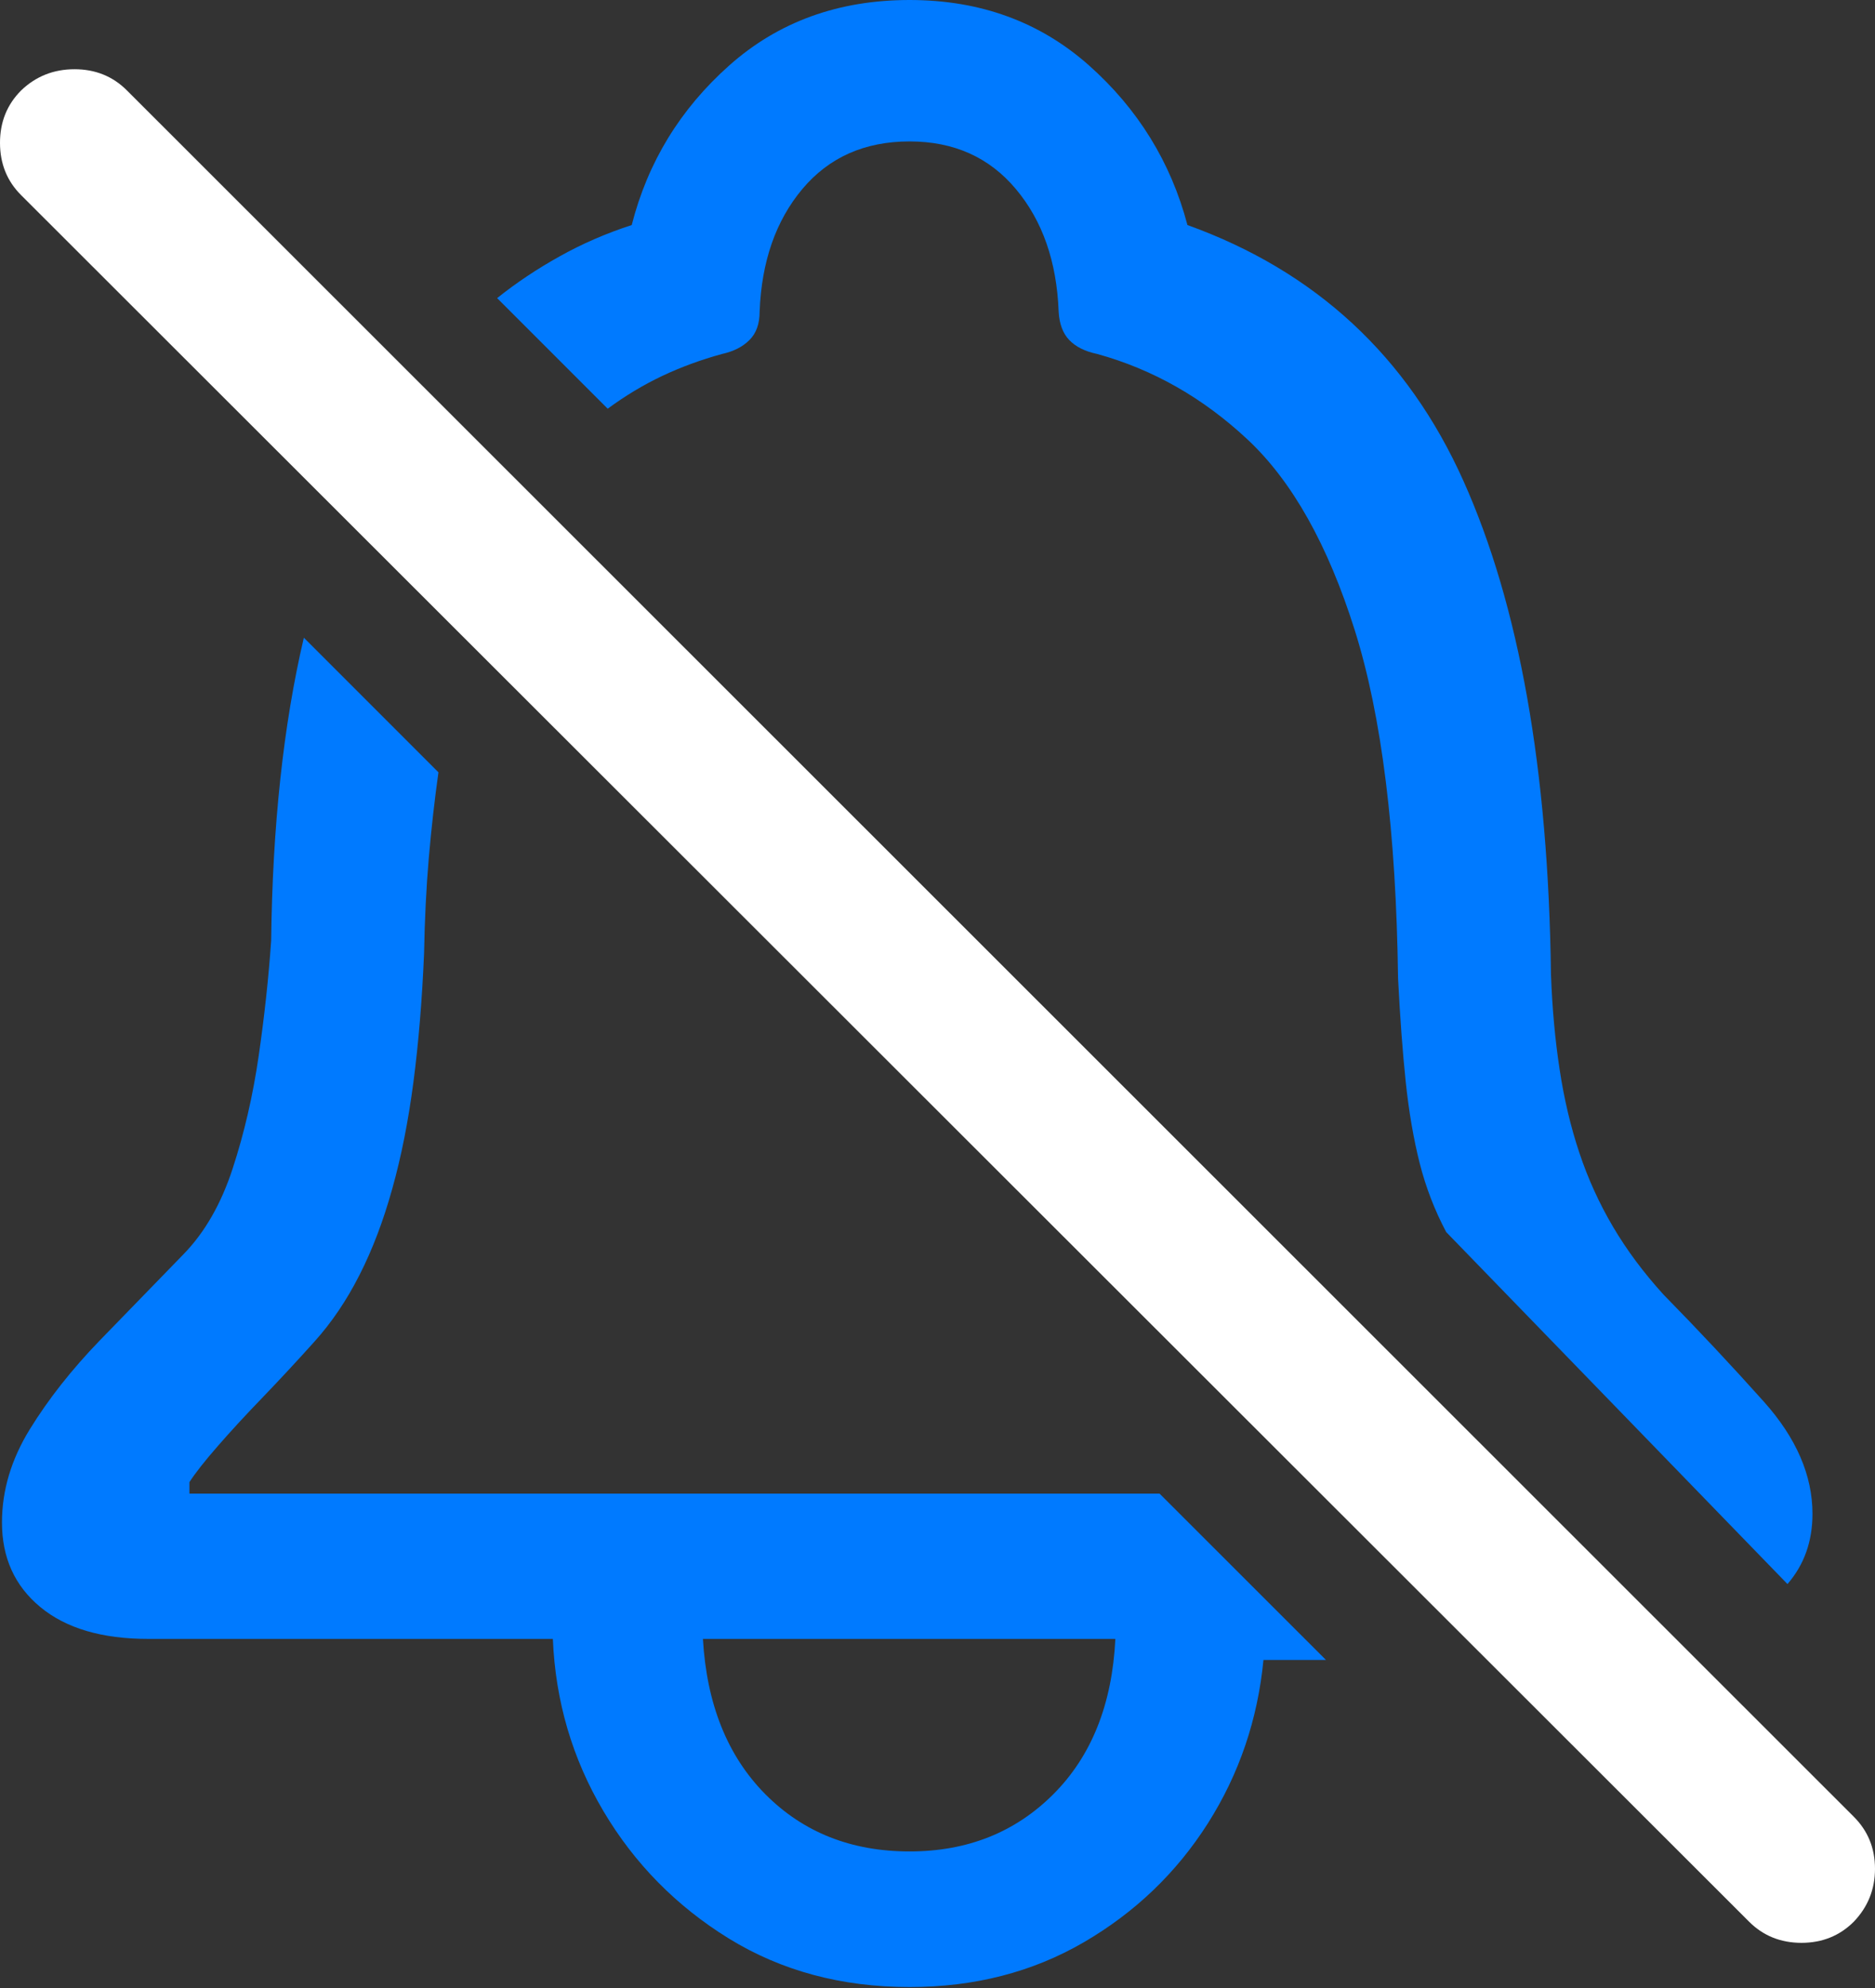 <?xml version="1.0" encoding="UTF-8"?>
<!--Generator: Apple Native CoreSVG 175.5-->
<!DOCTYPE svg
PUBLIC "-//W3C//DTD SVG 1.1//EN"
       "http://www.w3.org/Graphics/SVG/1.1/DTD/svg11.dtd">
<svg version="1.1" xmlns="http://www.w3.org/2000/svg" xmlns:xlink="http://www.w3.org/1999/xlink" width="19.043" height="20.186">
 <rect width="100%" height="100%" fill="#333333" stroke="none"/>
 <g>
  <rect height="20.186" opacity="0" width="19.043" x="0" y="0"/>
  <path d="M9.238 20.176Q10.225 20.176 11.006 19.722Q11.787 19.268 12.266 18.516Q12.744 17.764 12.832 16.855L13.467 16.855L11.777 15.166L1.924 15.166L1.924 15.049Q2.012 14.912 2.212 14.683Q2.412 14.453 2.676 14.18Q2.939 13.906 3.193 13.623Q3.457 13.33 3.652 12.944Q3.848 12.559 3.984 12.07Q4.121 11.582 4.199 10.986Q4.277 10.391 4.307 9.678Q4.316 9.17 4.355 8.711Q4.395 8.252 4.453 7.842L3.086 6.475Q2.93 7.139 2.847 7.91Q2.764 8.682 2.754 9.551Q2.715 10.117 2.627 10.723Q2.539 11.328 2.363 11.865Q2.188 12.402 1.865 12.734Q1.436 13.174 1.011 13.613Q0.586 14.053 0.303 14.512Q0.02 14.971 0.02 15.459Q0.02 15.996 0.41 16.318Q0.801 16.641 1.504 16.641L5.615 16.641Q5.654 17.588 6.128 18.389Q6.602 19.189 7.402 19.683Q8.203 20.176 9.238 20.176ZM9.238 18.799Q8.35 18.799 7.773 18.218Q7.197 17.637 7.139 16.641L11.328 16.641Q11.279 17.637 10.698 18.218Q10.117 18.799 9.238 18.799ZM5.049 3.027L6.172 4.15Q6.436 3.955 6.724 3.818Q7.012 3.682 7.334 3.594Q7.51 3.555 7.612 3.452Q7.715 3.35 7.715 3.164Q7.744 2.402 8.149 1.919Q8.555 1.436 9.238 1.436Q9.912 1.436 10.317 1.919Q10.723 2.402 10.752 3.164Q10.762 3.35 10.859 3.452Q10.957 3.555 11.143 3.594Q11.992 3.828 12.671 4.463Q13.35 5.098 13.76 6.401Q14.17 7.705 14.199 9.932Q14.229 10.527 14.277 10.986Q14.326 11.445 14.419 11.812Q14.512 12.178 14.688 12.51L18.154 16.084Q18.408 15.791 18.408 15.371Q18.408 14.785 17.915 14.233Q17.422 13.682 16.895 13.145Q16.592 12.812 16.382 12.456Q16.172 12.1 16.04 11.704Q15.908 11.309 15.84 10.859Q15.771 10.41 15.752 9.893Q15.713 6.777 14.863 4.883Q14.014 2.988 12.06 2.285Q11.807 1.328 11.06 0.664Q10.312 0 9.238 0Q8.154 0 7.407 0.664Q6.66 1.328 6.416 2.285Q6.025 2.412 5.684 2.603Q5.342 2.793 5.049 3.027Z" fill="#007aff"/>
  <path d="M0.215 1.982L17.764 19.512Q17.979 19.727 18.296 19.727Q18.613 19.727 18.828 19.512Q19.043 19.287 19.043 18.975Q19.043 18.662 18.828 18.447L1.289 0.918Q1.074 0.703 0.757 0.703Q0.439 0.703 0.215 0.918Q0 1.133 0 1.45Q0 1.768 0.215 1.982Z" fill="#ffffff"/>
 </g>
</svg>
